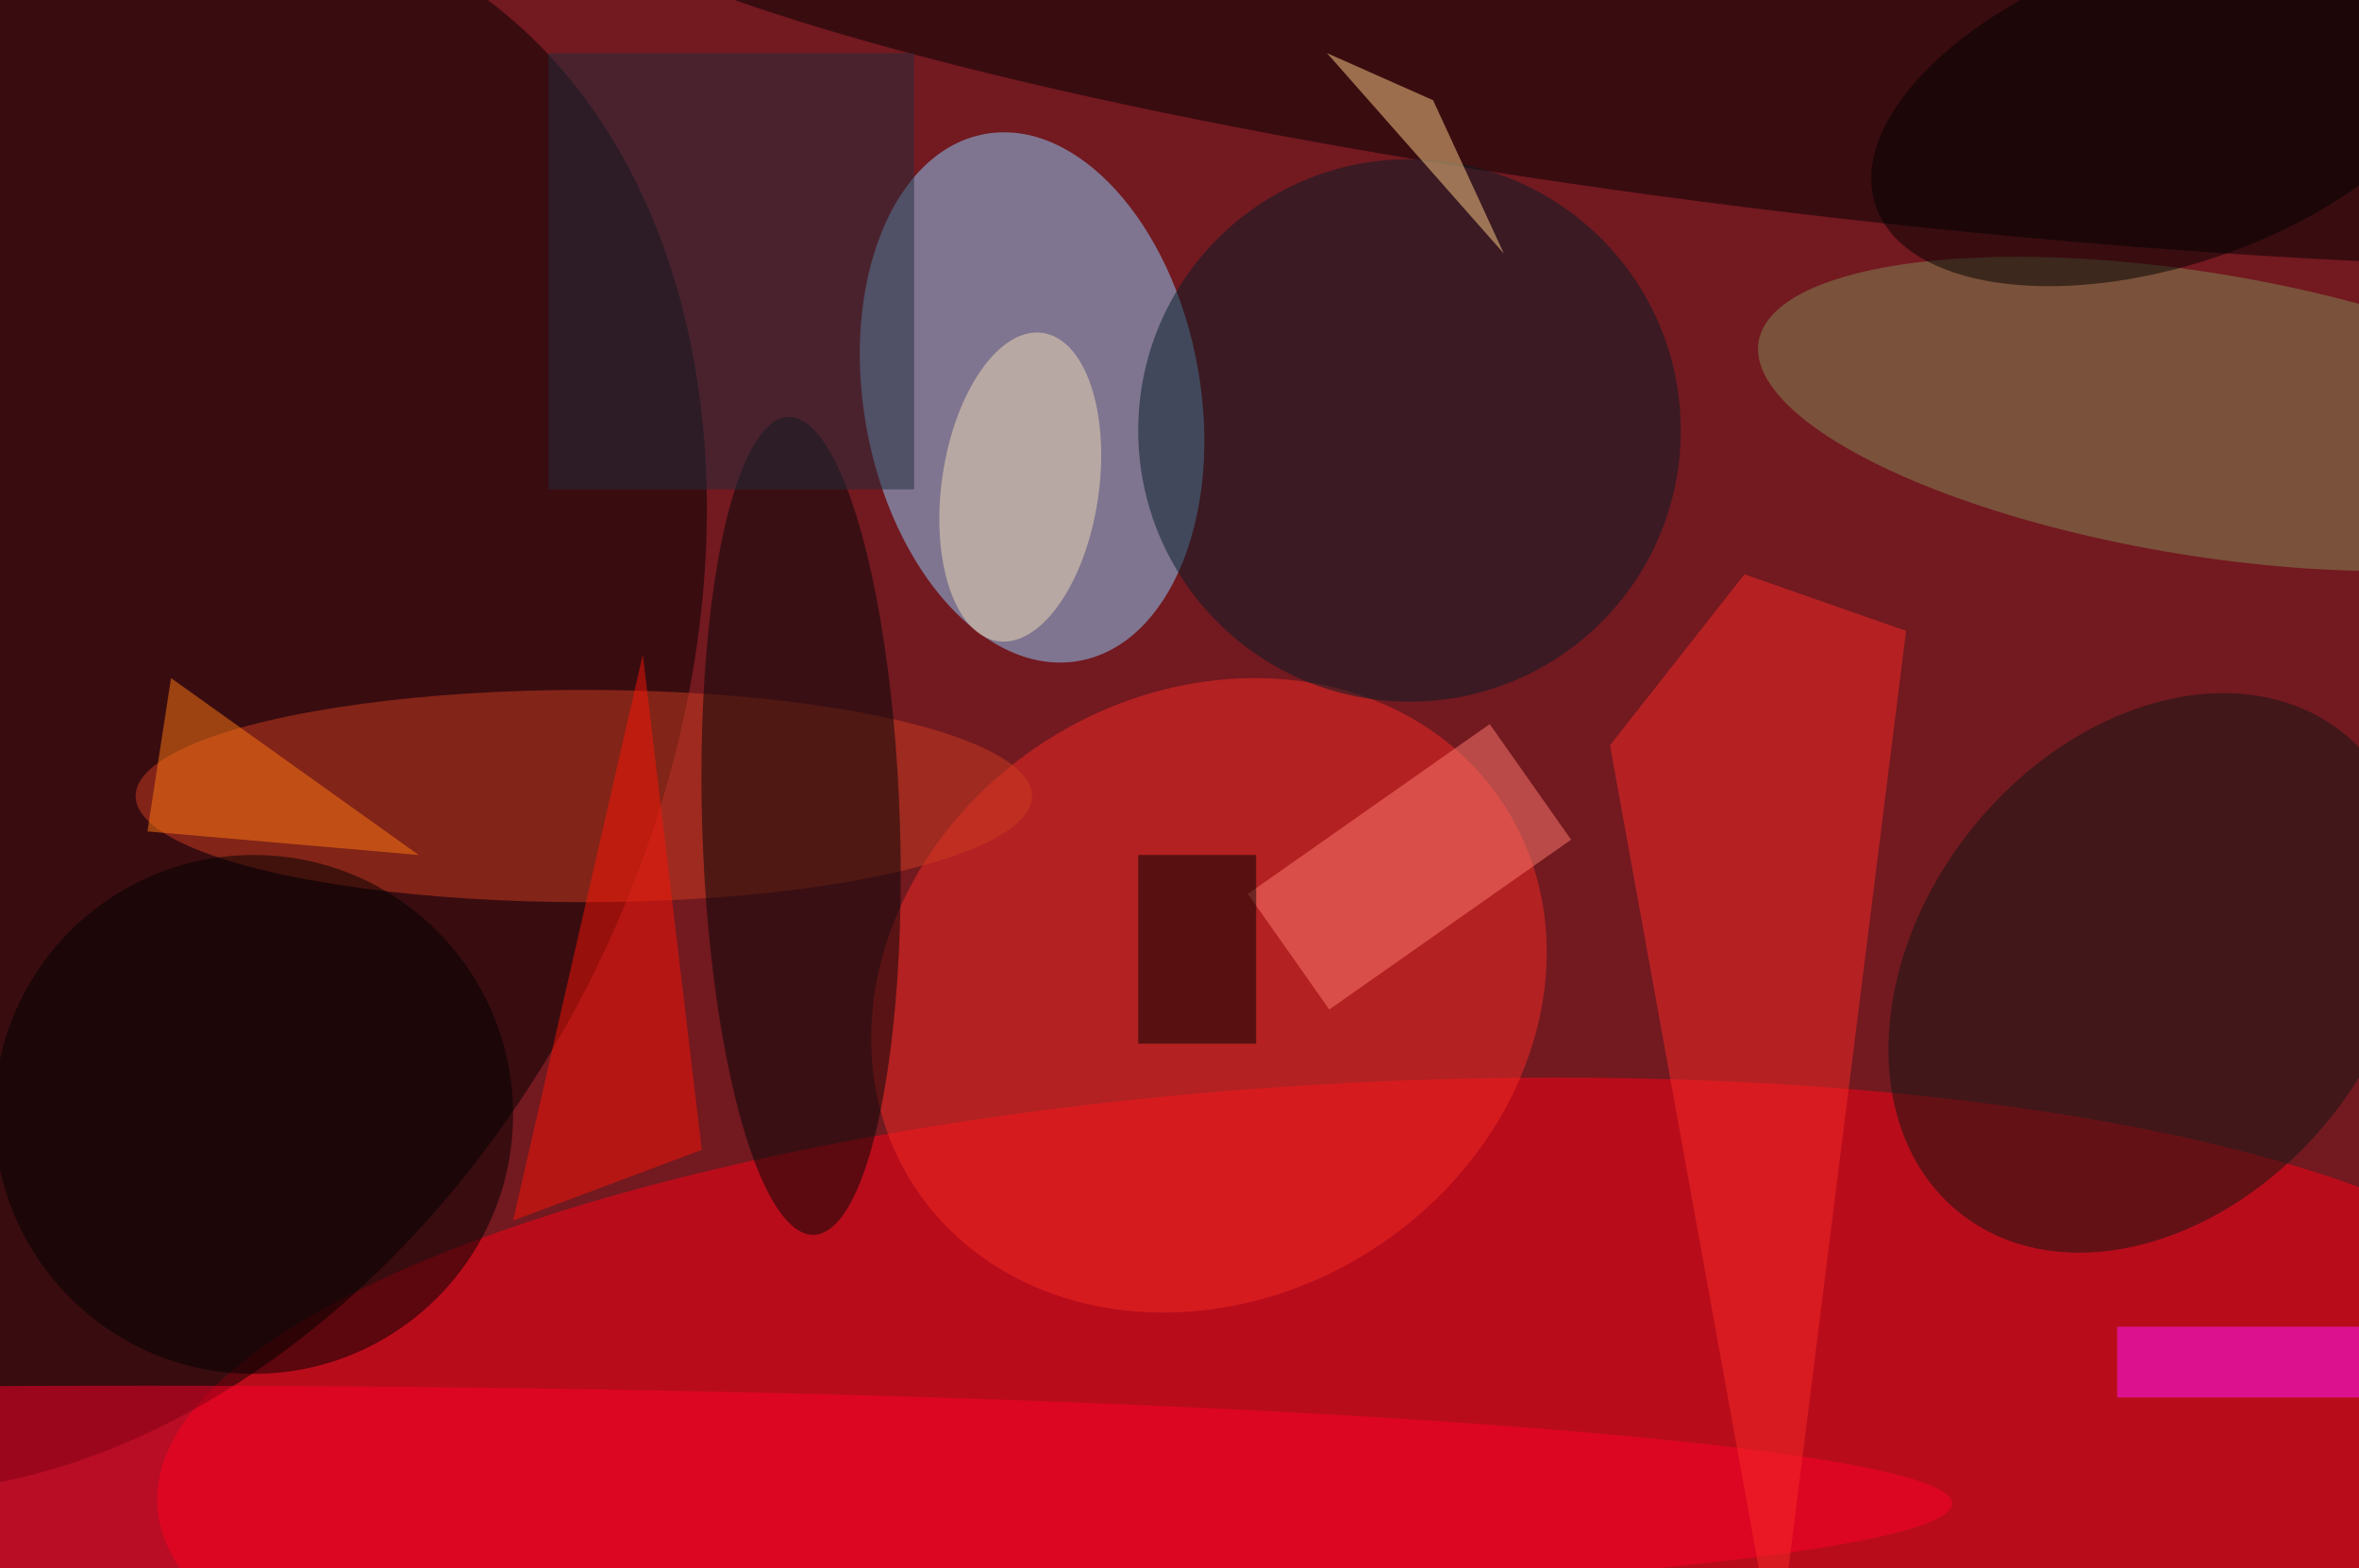 <svg xmlns="http://www.w3.org/2000/svg" viewBox="0 0 200 133"><filter id="b"><feGaussianBlur stdDeviation="12" /></filter><path fill="#731920" d="M0 0h200v133H0z"/><g filter="url(#b)" transform="translate(.5 .5)" fill-opacity=".5"><ellipse fill="#ff0017" rx="1" ry="1" transform="matrix(103.163 -5.099 1.518 30.706 116 122)"/><ellipse fill="#8cd3ff" rx="1" ry="1" transform="matrix(14.05 -2.503 3.979 22.34 87 33.2)"/><ellipse fill="#000100" rx="1" ry="1" transform="matrix(-30.709 63.243 -46.149 -22.409 4 59)"/><ellipse rx="1" ry="1" transform="rotate(96.5 78.6 70.2) scale(18.057 115.388)"/><ellipse fill="#f52b24" rx="1" ry="1" transform="matrix(-13.808 -21.591 25.086 -16.043 102 83.9)"/><ellipse fill="#051c26" cx="119" cy="36" rx="23" ry="23"/><ellipse fill="#cd3c20" cx="49" cy="67" rx="38" ry="9"/><ellipse fill="#111713" rx="1" ry="1" transform="matrix(-15.261 -12.182 16.248 -20.353 181.9 82)"/><ellipse fill="#828a54" rx="1" ry="1" transform="matrix(-1.938 11.832 -37.403 -6.125 186 34.6)"/><ellipse fill="#ff002a" cx="12" cy="127" rx="153" ry="10"/><path fill="#f82b27" d="M147.4 48.2L136 62.7l14.1 78 11-87.7z"/><ellipse fill="#020606" rx="1" ry="1" transform="rotate(-91.8 67.4 2.1) scale(34.697 8.384)"/><ellipse cx="21" cy="94" rx="22" ry="22"/><ellipse fill="#f2ddb7" rx="1" ry="1" transform="matrix(1.906 -13.068 6.589 .961 86 40.8)"/><path fill="#222c3c" d="M46 4h31v37H46z"/><path fill="#ff16ff" d="M179 112h21v6h-21z"/><path fill="#ffd08b" d="M121 8l-9-4 15 17z"/><path fill="#ff7c6e" d="M105.3 75.3l20.5-14.4 6.9 9.8-20.5 14.4z"/><path fill="#f81406" d="M43 103l16-6-5-42z"/><path fill="#ff7a12" d="M35 72L14 57l-2 13z"/><ellipse rx="1" ry="1" transform="matrix(-24.679 8.342 -4.282 -12.667 183.2 8.6)"/><path d="M96 72h10v16H96z"/></g></svg>